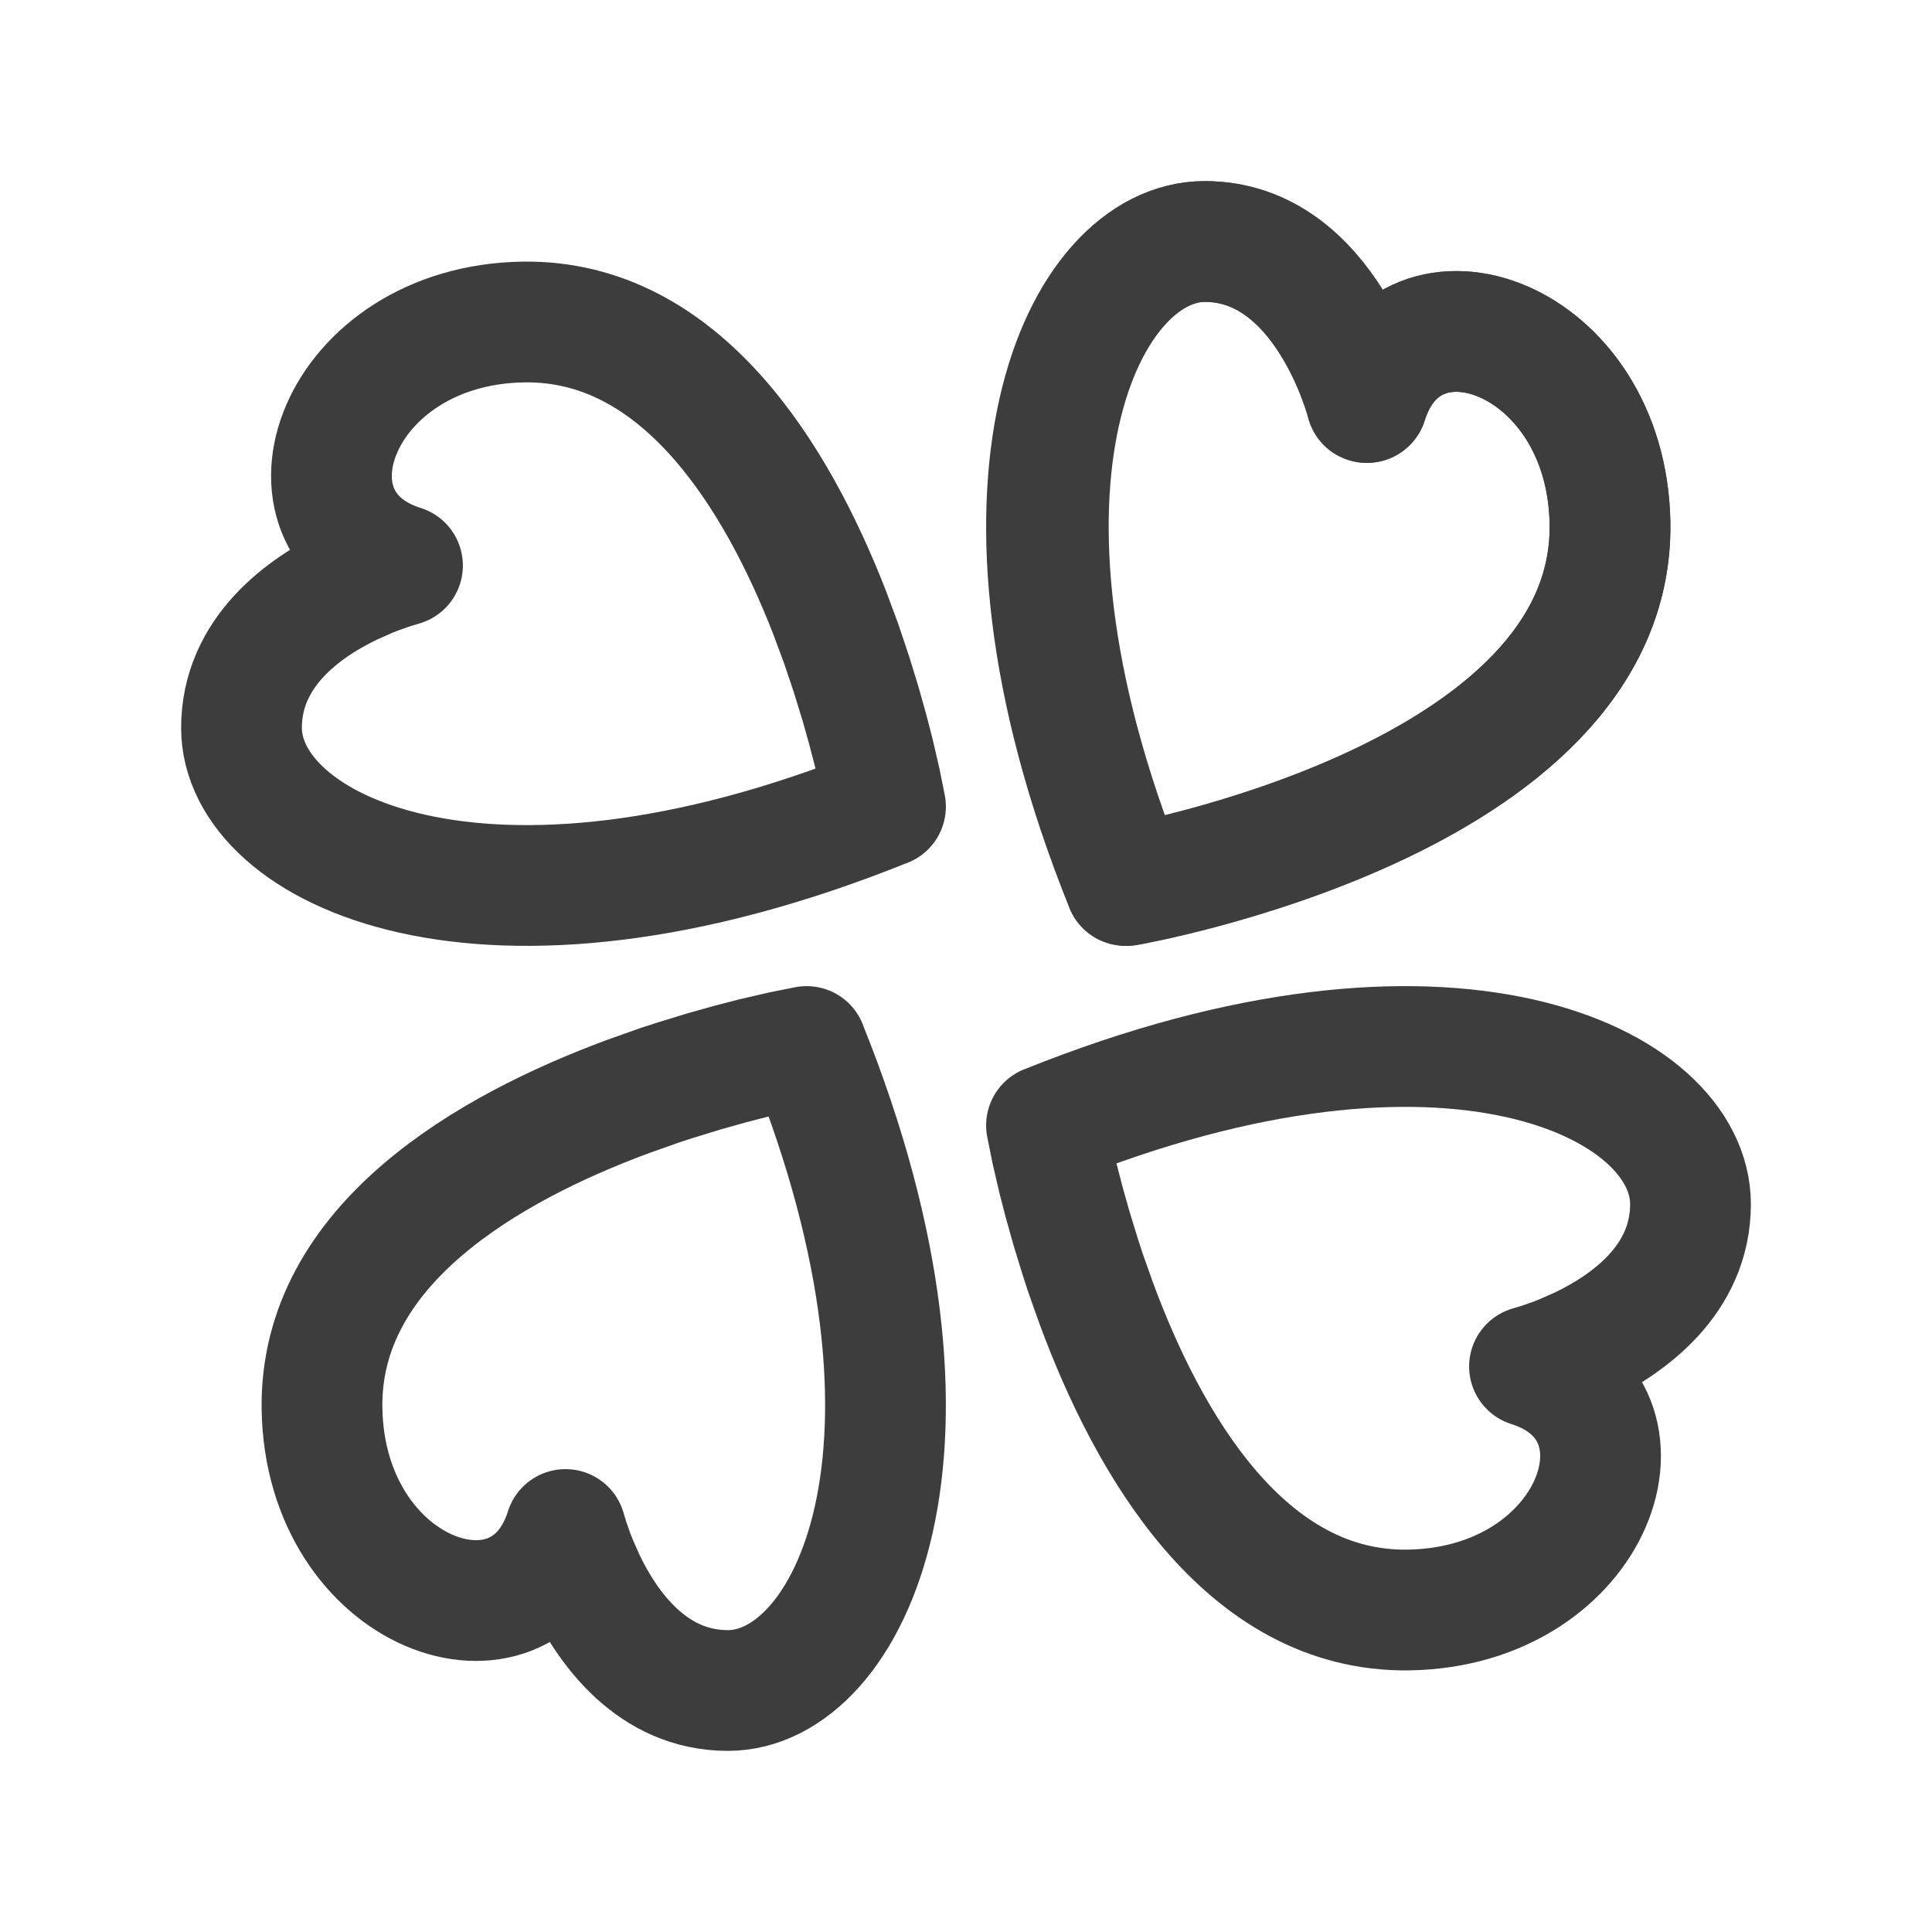<svg width="24" height="24" viewBox="0 0 24 24" fill="none" xmlns="http://www.w3.org/2000/svg">
<path d="M14 11C14 11 20.054 9.95 20 6.5C19.962 4.176 17.515 3.31 16.984 5C16.984 5 16.482 3 14.974 3C13.466 3 11.99 6 14 11V11Z" stroke="#3D3D3D" stroke-width="1.5" stroke-linecap="round" stroke-linejoin="round"/>
<path d="M13.98 11C13.98 11 20.055 9.95 20 6.5C19.962 4.176 17.507 3.31 16.975 5C16.975 5 16.47 3 14.958 3C13.445 3 11.964 6 13.981 11H13.98Z" stroke="#3D3D3D" stroke-width="1.5" stroke-linecap="round" stroke-linejoin="round"/>
<path d="M13 13.98L13.062 14.289L13.143 14.639L13.218 14.929L13.31 15.257L13.42 15.615L13.481 15.803L13.62 16.195C14.26 17.925 15.461 20.032 17.5 20C19.824 19.962 20.69 17.507 19 16.975L19.148 16.93L19.313 16.872C19.346 16.859 19.378 16.846 19.411 16.833L19.633 16.735C20.219 16.455 21 15.903 21 14.958C21 13.445 18 11.964 13 13.981V13.98Z" stroke="#3D3D3D" stroke-width="1.5" stroke-linecap="round" stroke-linejoin="round"/>
<path d="M10.02 13L9.711 13.062L9.361 13.143L9.071 13.218L8.743 13.31L8.385 13.42L8.197 13.481L7.805 13.62C6.075 14.26 3.968 15.46 4 17.5C4.038 19.824 6.493 20.69 7.025 19L7.07 19.148L7.128 19.313L7.167 19.411L7.265 19.633C7.545 20.219 8.097 21 9.042 21C10.555 21 12.036 18 10.019 13H10.02Z" stroke="#3D3D3D" stroke-width="1.5" stroke-linecap="round" stroke-linejoin="round"/>
<path d="M11 10.02L10.938 9.711L10.857 9.361L10.782 9.071L10.69 8.743L10.58 8.385L10.452 8.003L10.304 7.604C9.646 5.917 8.46 3.97 6.5 4C4.176 4.038 3.31 6.493 5 7.025L4.852 7.07L4.688 7.128C4.654 7.141 4.621 7.154 4.588 7.167L4.368 7.265C3.78 7.545 3 8.097 3 9.042C3 10.555 6 12.036 11 10.019V10.02Z" stroke="#3D3D3D" stroke-width="1.5" stroke-linecap="round" stroke-linejoin="round"/>
</svg>
